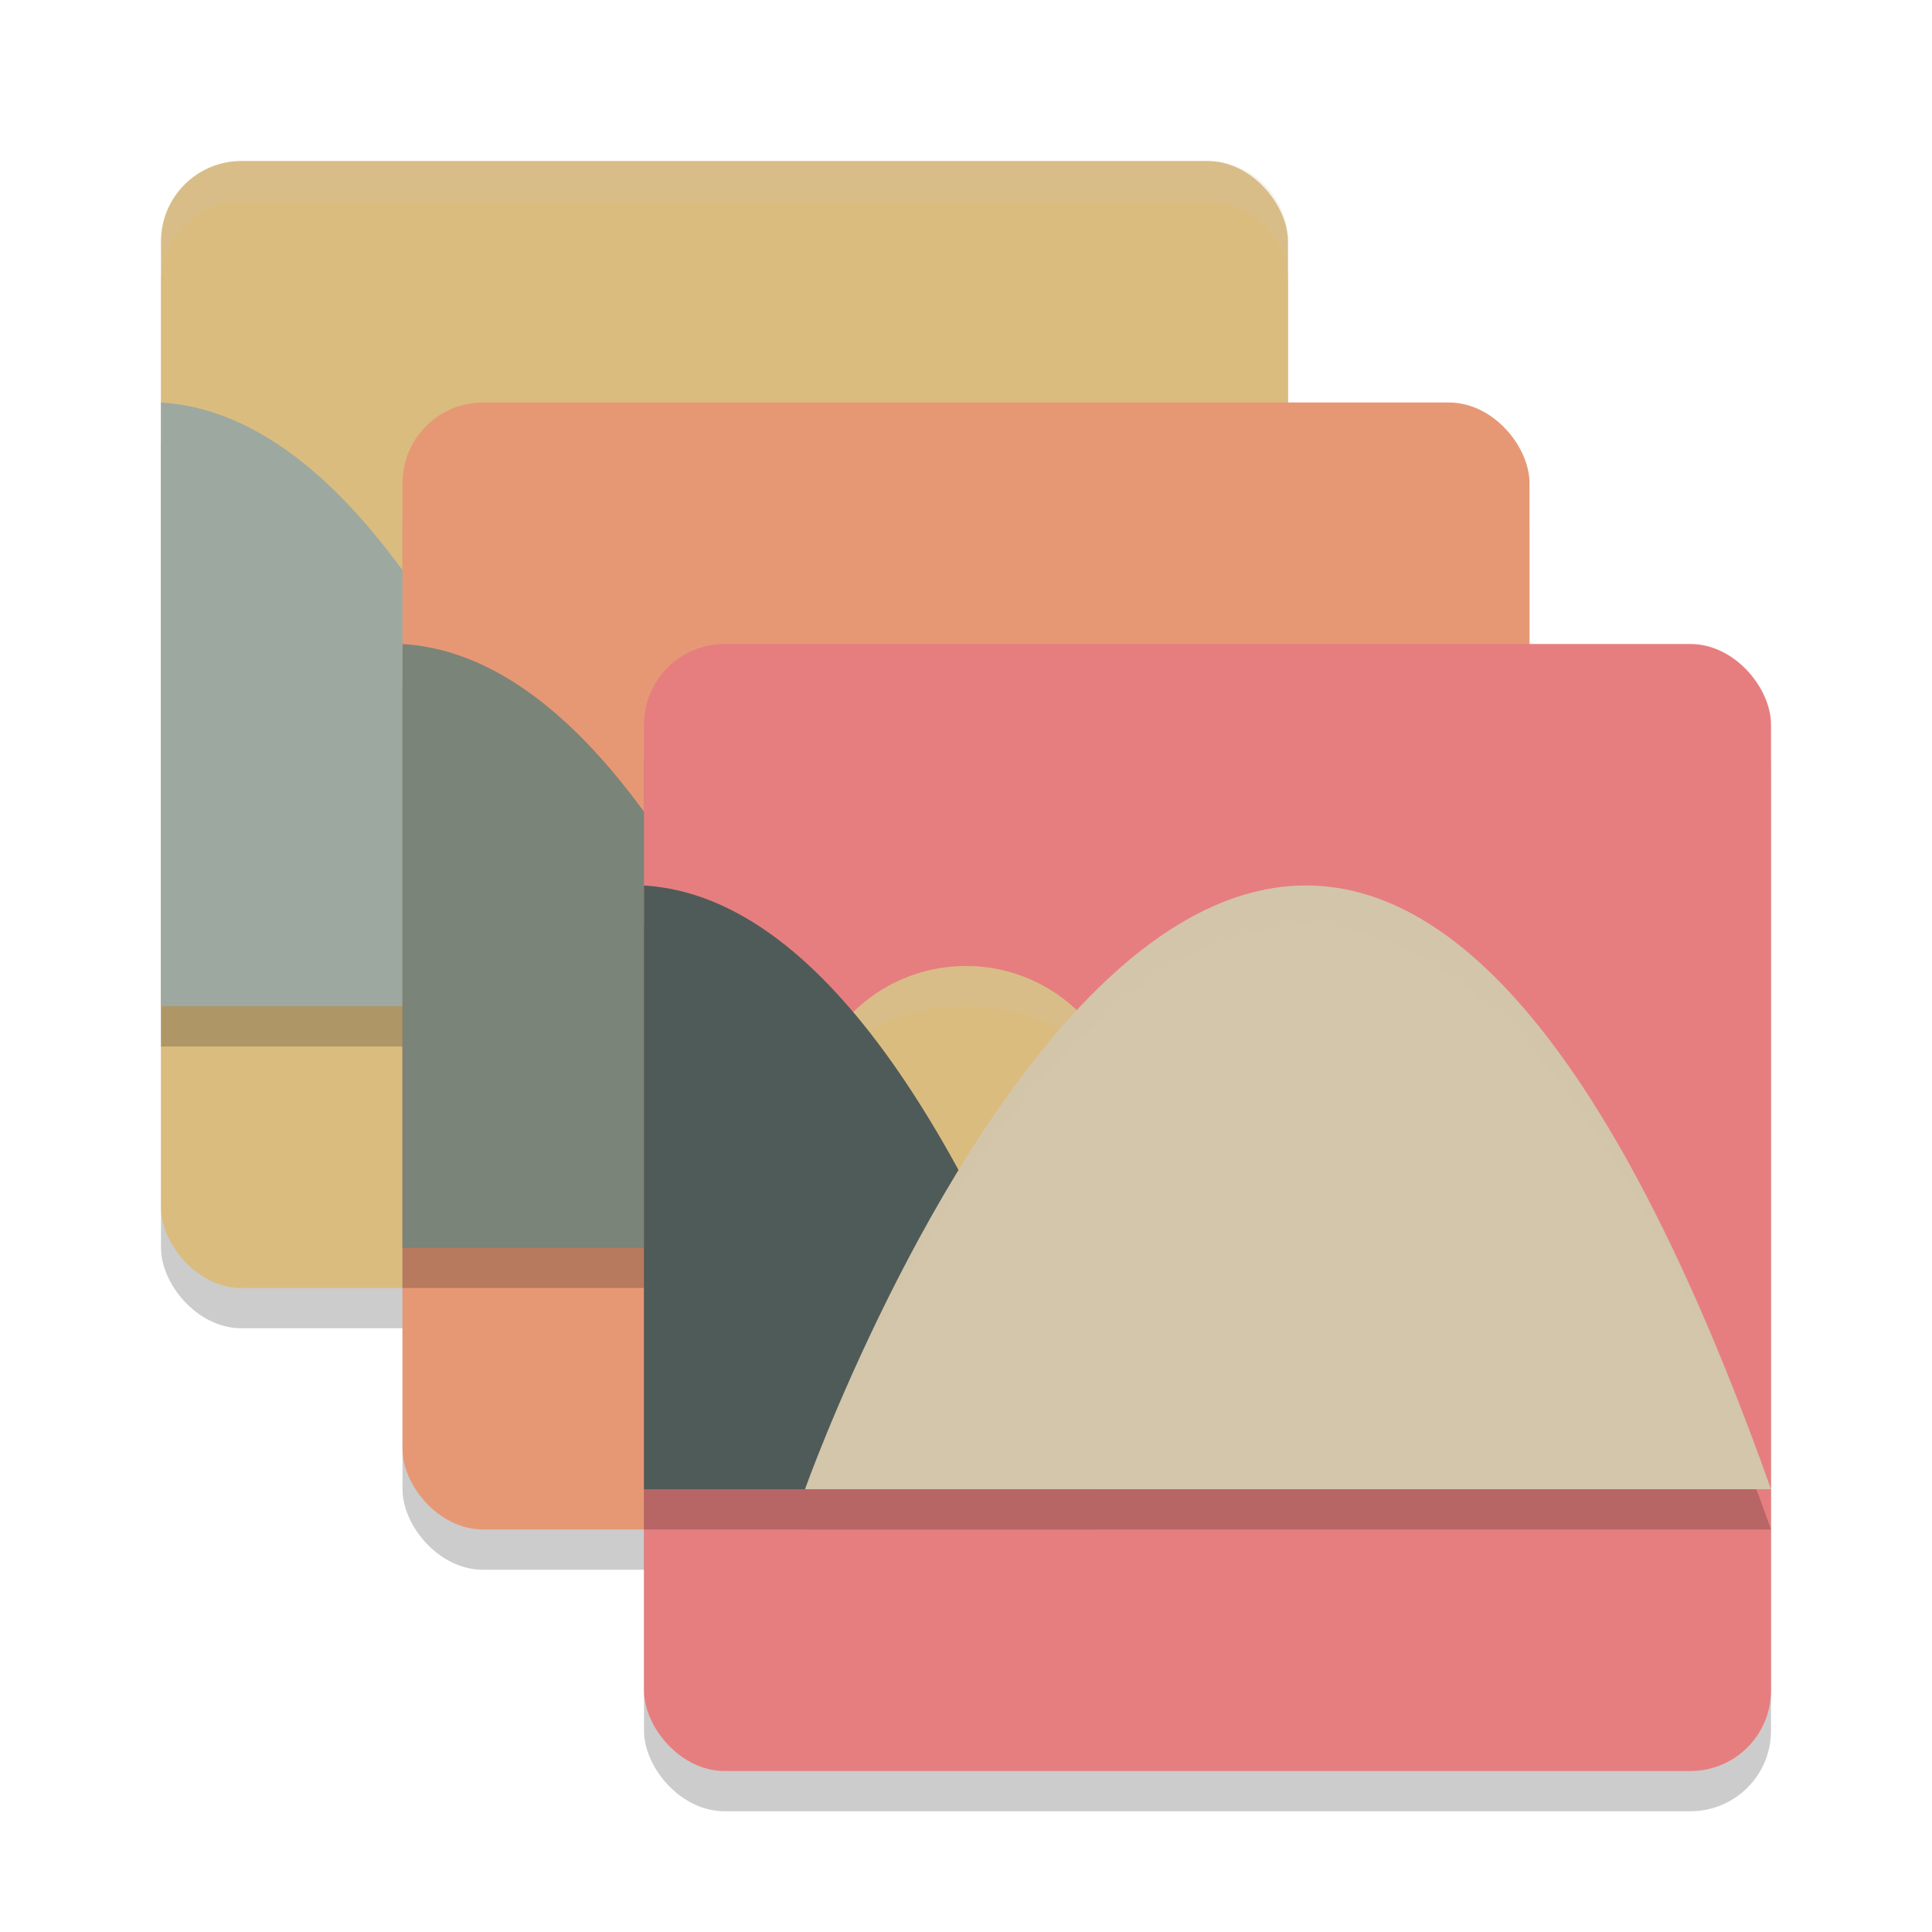 <svg xmlns="http://www.w3.org/2000/svg" width="48" height="48" version="1.1">
 <rect style="opacity:0.2" width="28" height="28" x="4" y="5" rx="2" ry="2"/>
 <rect style="fill:#dbbc7f" width="28" height="28" x="4" y="4" rx="2" ry="2"/>
 <path style="opacity:0.2" d="m4 11v15h11.25c-3.886-10.939-7.772-14.789-11.25-15z"/>
 <rect style="opacity:0.2" width="28" height="28" x="10" y="11" rx="2" ry="2"/>
 <path style="fill:#9da9a0" d="m4 10v15h11.25c-3.886-10.939-7.772-14.789-11.25-15z"/>
 <rect style="fill:#e69875" width="28" height="28" x="10" y="10" rx="2" ry="2"/>
 <path style="opacity:0.2" d="m10 17v15h11.25c-3.886-10.939-7.772-14.789-11.25-15z"/>
 <rect style="opacity:0.2" width="28" height="28" x="16" y="17" rx="2" ry="2"/>
 <path style="fill:#7a8478" d="m10 16v15h11.25c-3.886-10.939-7.772-14.789-11.25-15z"/>
 <rect style="fill:#e67e80" width="28" height="28" x="16" y="16" rx="2" ry="2"/>
 <g style="opacity:0.2">
  <g transform="translate(0,1)">
   <g>
    <path d="m16 22v15h11.25c-3.886-10.939-7.772-14.789-11.25-15z"/>
   </g>
   <path style="opacity:0.1" d="m16 22v1c3.478 0.197 7.364 3.79 11.25 14-3.886-10.939-7.772-14.789-11.25-15z"/>
  </g>
  <path d="m20 38h24c-12-33.75-24 0-24 0z"/>
 </g>
 <path style="opacity:0.2;fill:#d3c6aa" d="M 6,4 C 4.892,4 4,4.892 4,6 V 7 C 4,5.892 4.892,5 6,5 H 30 C 31.108,5 32,5.892 32,7 V 6 C 32,4.892 31.108,4 30,4 Z"/>
 <circle style="fill:#dbbc7f" cx="24" cy="28" r="4"/>
 <path style="opacity:0.2;fill:#d3c6aa" d="m24 24a4 4 0 0 0 -4 4 4 3 0 0 1 4 -3 4 3 0 0 1 4 3 4 4 0 0 0 -4 -4zm4 4a4 3 0 0 1 -4 3 4 3 0 0 1 -4 -3 4 4 0 0 0 4 4 4 4 0 0 0 4 -4z"/>
 <path style="fill:#4f5b58" d="m16 22v15h11.25c-3.886-10.939-7.772-14.789-11.25-15z"/>
 <path style="fill:#d3c6aa" d="m20 37h24c-12-33.75-24 0-24 0z"/>
 <path style="opacity:0.2;fill:#d3c6aa" d="m32.611 22.002c-7.194-0.238-12.611 14.998-12.611 14.998s12-31.5 24 0c-3.937-11.074-7.875-14.882-11.389-14.998z"/>
</svg>
